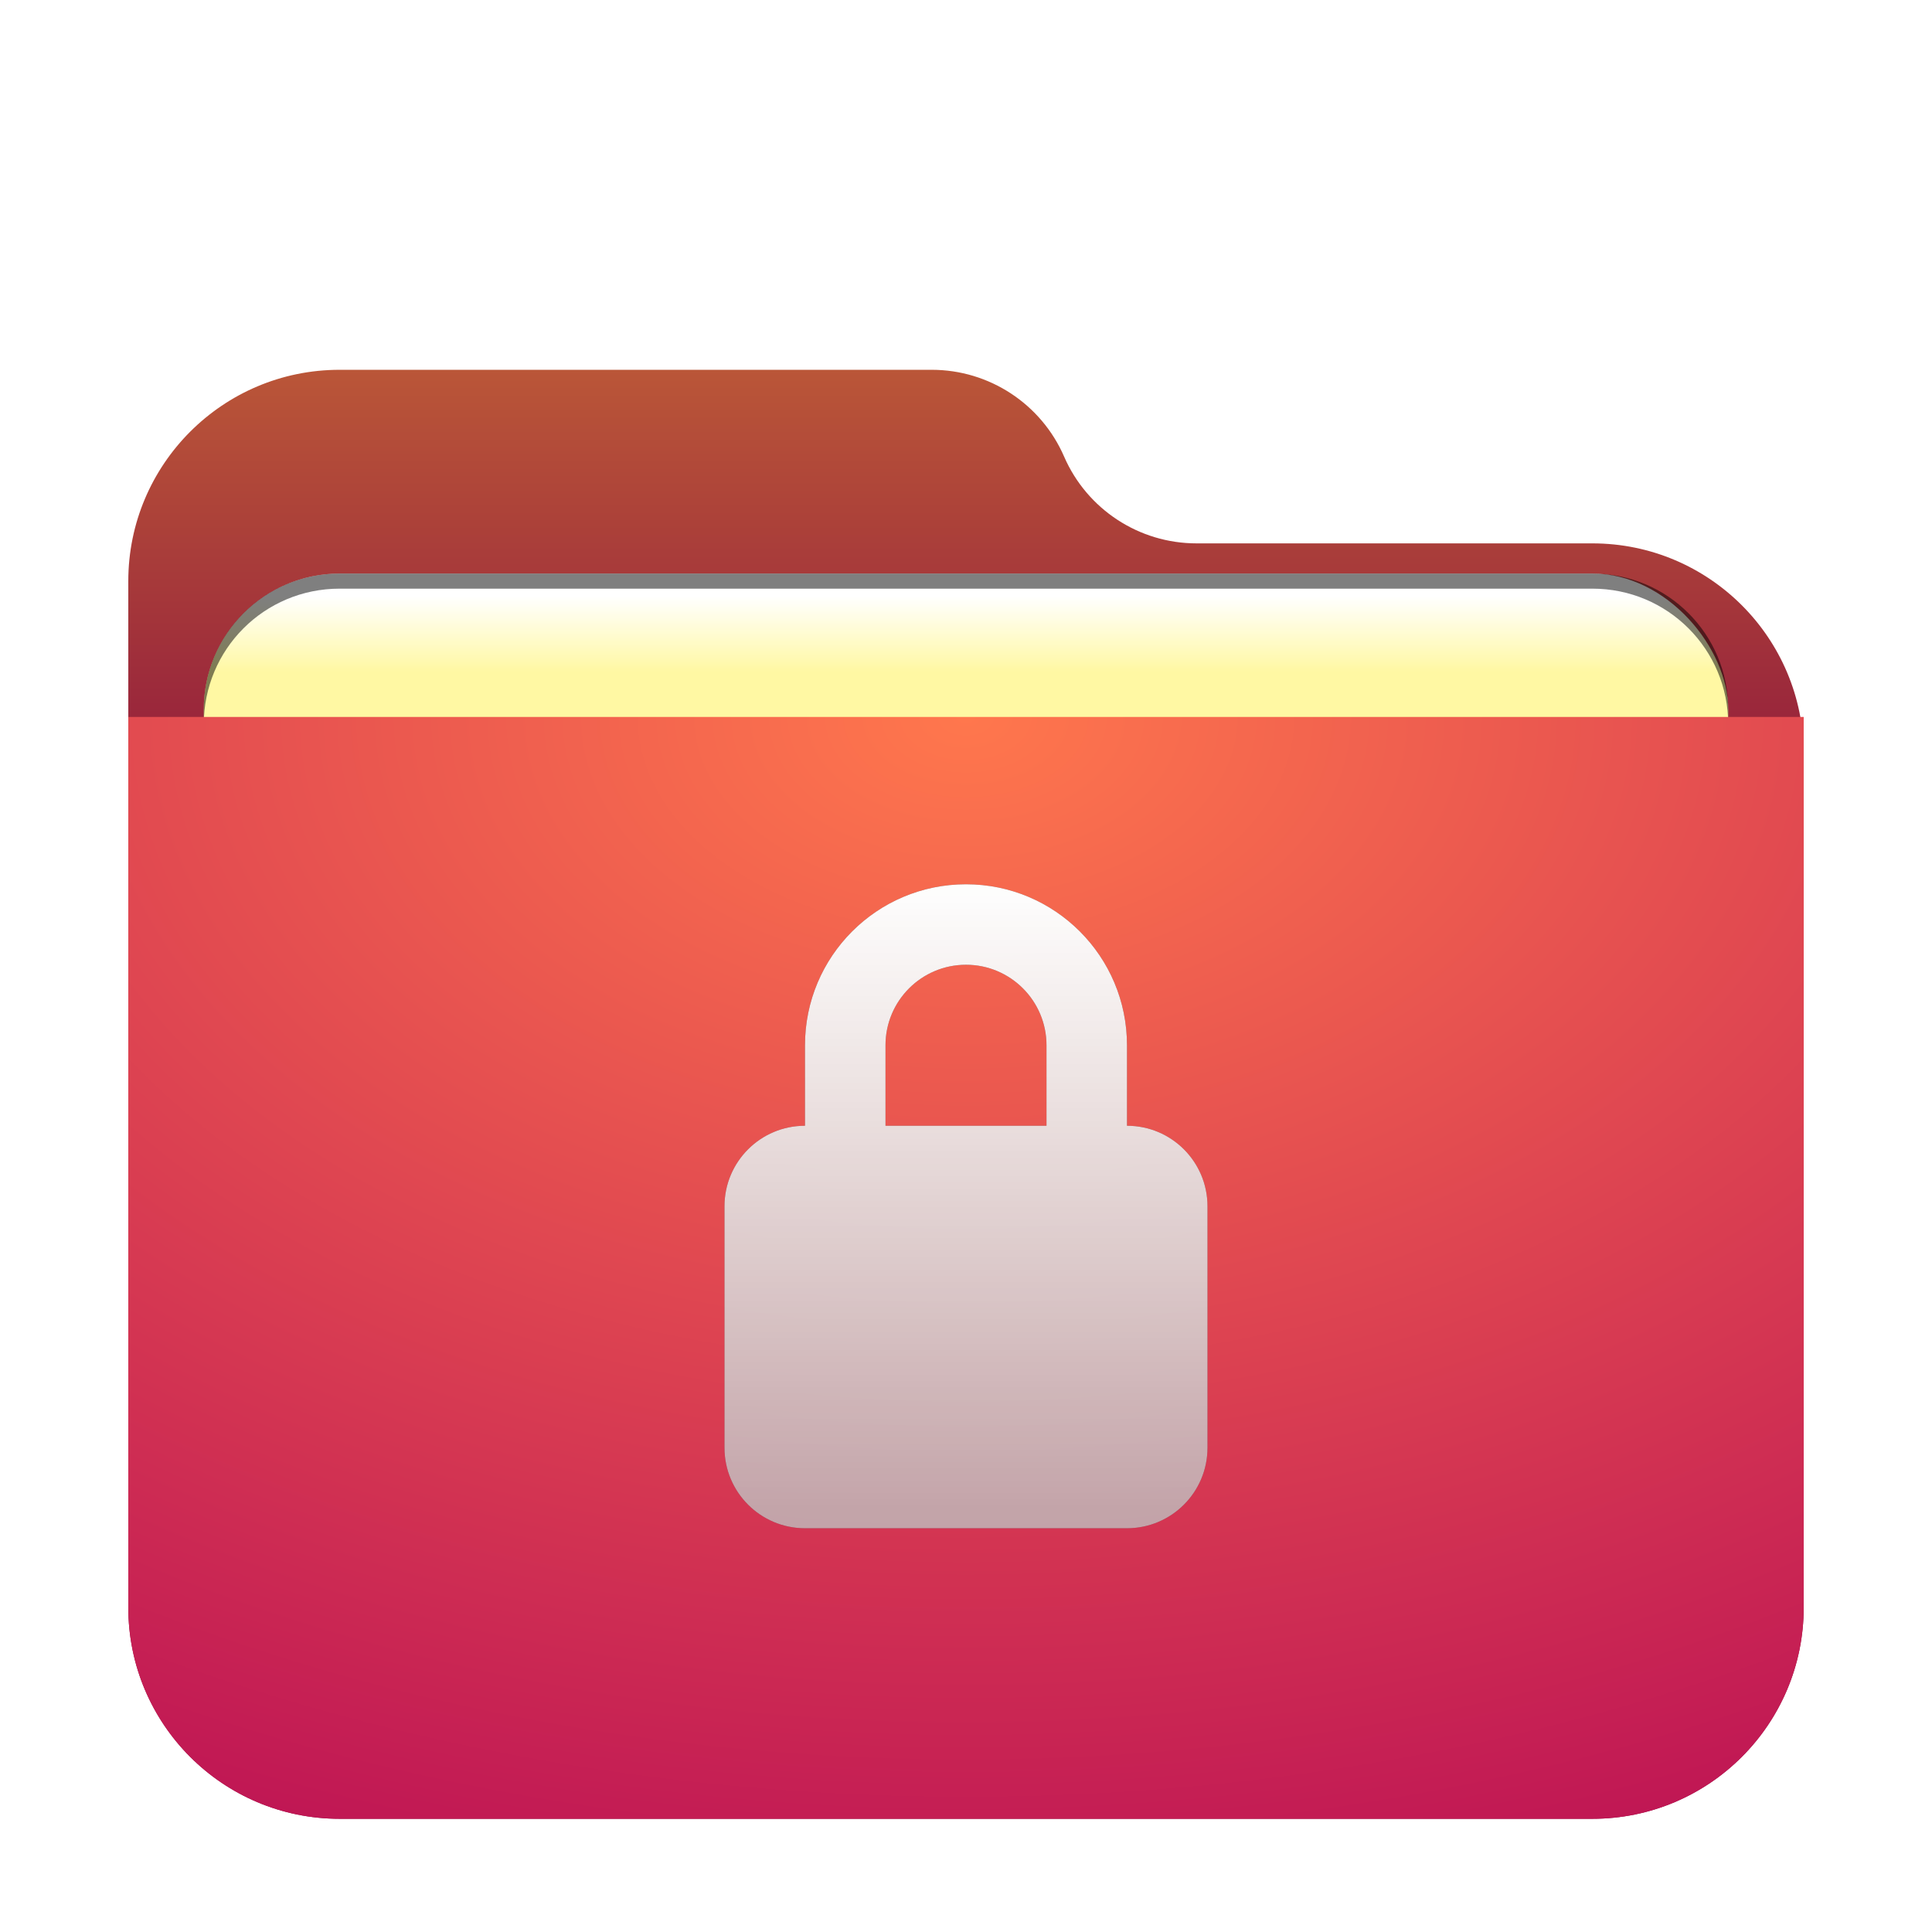 <svg width="512" height="512" version="1.1" viewBox="0 0 512 512" xmlns="http://www.w3.org/2000/svg">
<defs>
<filter id="folder-home-512px-a" x="-12.2%" y="-14.1%" width="124.3%" height="128.1%">
<feOffset dy="8" in="SourceAlpha" result="shadowOffsetOuter1"/>
<feGaussianBlur in="shadowOffsetOuter1" result="shadowBlurOuter1" stdDeviation="10"/>
<feComposite in="shadowBlurOuter1" in2="SourceAlpha" operator="out" result="shadowBlurOuter1"/>
<feColorMatrix in="shadowBlurOuter1" result="shadowMatrixOuter1" values="0 0 0 0 0   0 0 0 0 0   0 0 0 0 0  0 0 0 0.2 0"/>
<feMerge>
<feMergeNode in="shadowMatrixOuter1"/>
<feMergeNode in="SourceGraphic"/>
</feMerge>
</filter>
<linearGradient id="folder-home-512px-b" x1="206.46" x2="206.46" y1="-3.0562e-14" y2="156.77" gradientTransform="matrix(1.075 0 0 .93 34 90)" gradientUnits="userSpaceOnUse">
<stop stop-color="#ba5638" offset="0"/>
<stop stop-color="#870b3d" offset="1"/>
</linearGradient>
<radialGradient id="folder-home-512px-g" cx="180.03" cy="0" r="423.4" gradientTransform="matrix(1.233 0 0 .811 34 182)" gradientUnits="userSpaceOnUse">
<stop stop-color="#ff774d" offset="0"/>
<stop stop-color="#ba0e55" offset="1"/>
</radialGradient>
<filter id="filter992" x="-.042" y="-.103" width="1.085" height="1.206" color-interpolation-filters="sRGB">
<feGaussianBlur stdDeviation="7.125"/>
</filter>
<linearGradient id="linearGradient966" x1="-260" x2="-260" y1="372" y2="392" gradientTransform="translate(532,-214)" gradientUnits="userSpaceOnUse">
<stop stop-color="#fff" offset="0"/>
<stop stop-color="#fff8a3" offset="1"/>
</linearGradient>
<filter id="filter935-3" x="-.119" y="-.089" width="1.238" height="1.179" color-interpolation-filters="sRGB">
<feGaussianBlur stdDeviation="6.347"/>
</filter>
<linearGradient id="linearGradient1016-6" x1="32" x2="32" y1="30" y2="51" gradientTransform="matrix(8 0 0 8 .008 -8.177)" gradientUnits="userSpaceOnUse">
<stop stop-color="#FFF" offset="0"/>
<stop stop-color="#fff" stop-opacity=".6" offset="1"/>
</linearGradient>
</defs>
<path d="m282 113c6.072 13.966 19.851 23 35.08 23h104.92c30.928 0 56 25.072 56 56v226c0 30.928-25.072 56-56 56h-332c-30.928 0-56-25.072-56-56v-272c0-30.928 25.072-56 56-56h156.92c15.229 0 29.008 9.034 35.08 23z" fill="url(#folder-home-512px-b)" fill-rule="evenodd" filter="url(#folder-home-512px-a)"/>
<rect x="54" y="154" width="404" height="166" rx="36" ry="36" fill-opacity=".2" fill-rule="evenodd" filter="url(#filter992)" style="paint-order:stroke fill markers"/>
<rect x="54" y="152" width="404" height="166" rx="36" ry="36" fill="url(#linearGradient966)" fill-rule="evenodd" style="paint-order:stroke fill markers"/>
<path d="m90 152c-19.944 0-36 16.056-36 36v4c0-19.944 16.056-36 36-36h332c19.944 0 36 16.056 36 36v-4c0-19.944-16.056-36-36-36z" fill-rule="evenodd" opacity=".5" style="paint-order:stroke fill markers"/>
<path d="m34 182h444v236c0 30.928-25.072 56-56 56h-332c-30.928 0-56-25.072-56-56z" fill="url(#folder-home-512px-g)" fill-rule="evenodd" filter="url(#folder-home-512px-a)"/>
<path d="m256 234.34c23.564 0 42.665 19.102 42.665 42.665v21.333c11.781 0 21.333 9.551 21.333 21.333v63.998c0 11.781-9.551 21.333-21.333 21.333h-85.334c-11.781 0-21.333-9.551-21.333-21.333v-63.998c0-11.781 9.551-21.333 21.333-21.333v-21.333c0-23.564 19.102-42.665 42.665-42.665zm0 21.333c-11.781 0-21.333 9.551-21.333 21.333v21.333h42.665v-21.333c0-11.781-9.551-21.333-21.333-21.333z" fill-opacity=".502" fill-rule="evenodd" filter="url(#filter935-3)"/>
<path d="m256 234.34c23.564 0 42.665 19.102 42.665 42.665v21.333c11.781 0 21.333 9.551 21.333 21.333v63.998c0 11.781-9.551 21.333-21.333 21.333h-85.334c-11.781 0-21.333-9.551-21.333-21.333v-63.998c0-11.781 9.551-21.333 21.333-21.333v-21.333c0-23.564 19.102-42.665 42.665-42.665zm0 21.333c-11.781 0-21.333 9.551-21.333 21.333v21.333h42.665v-21.333c0-11.781-9.551-21.333-21.333-21.333z" fill="url(#linearGradient1016-6)" fill-rule="evenodd"/>
</svg>
